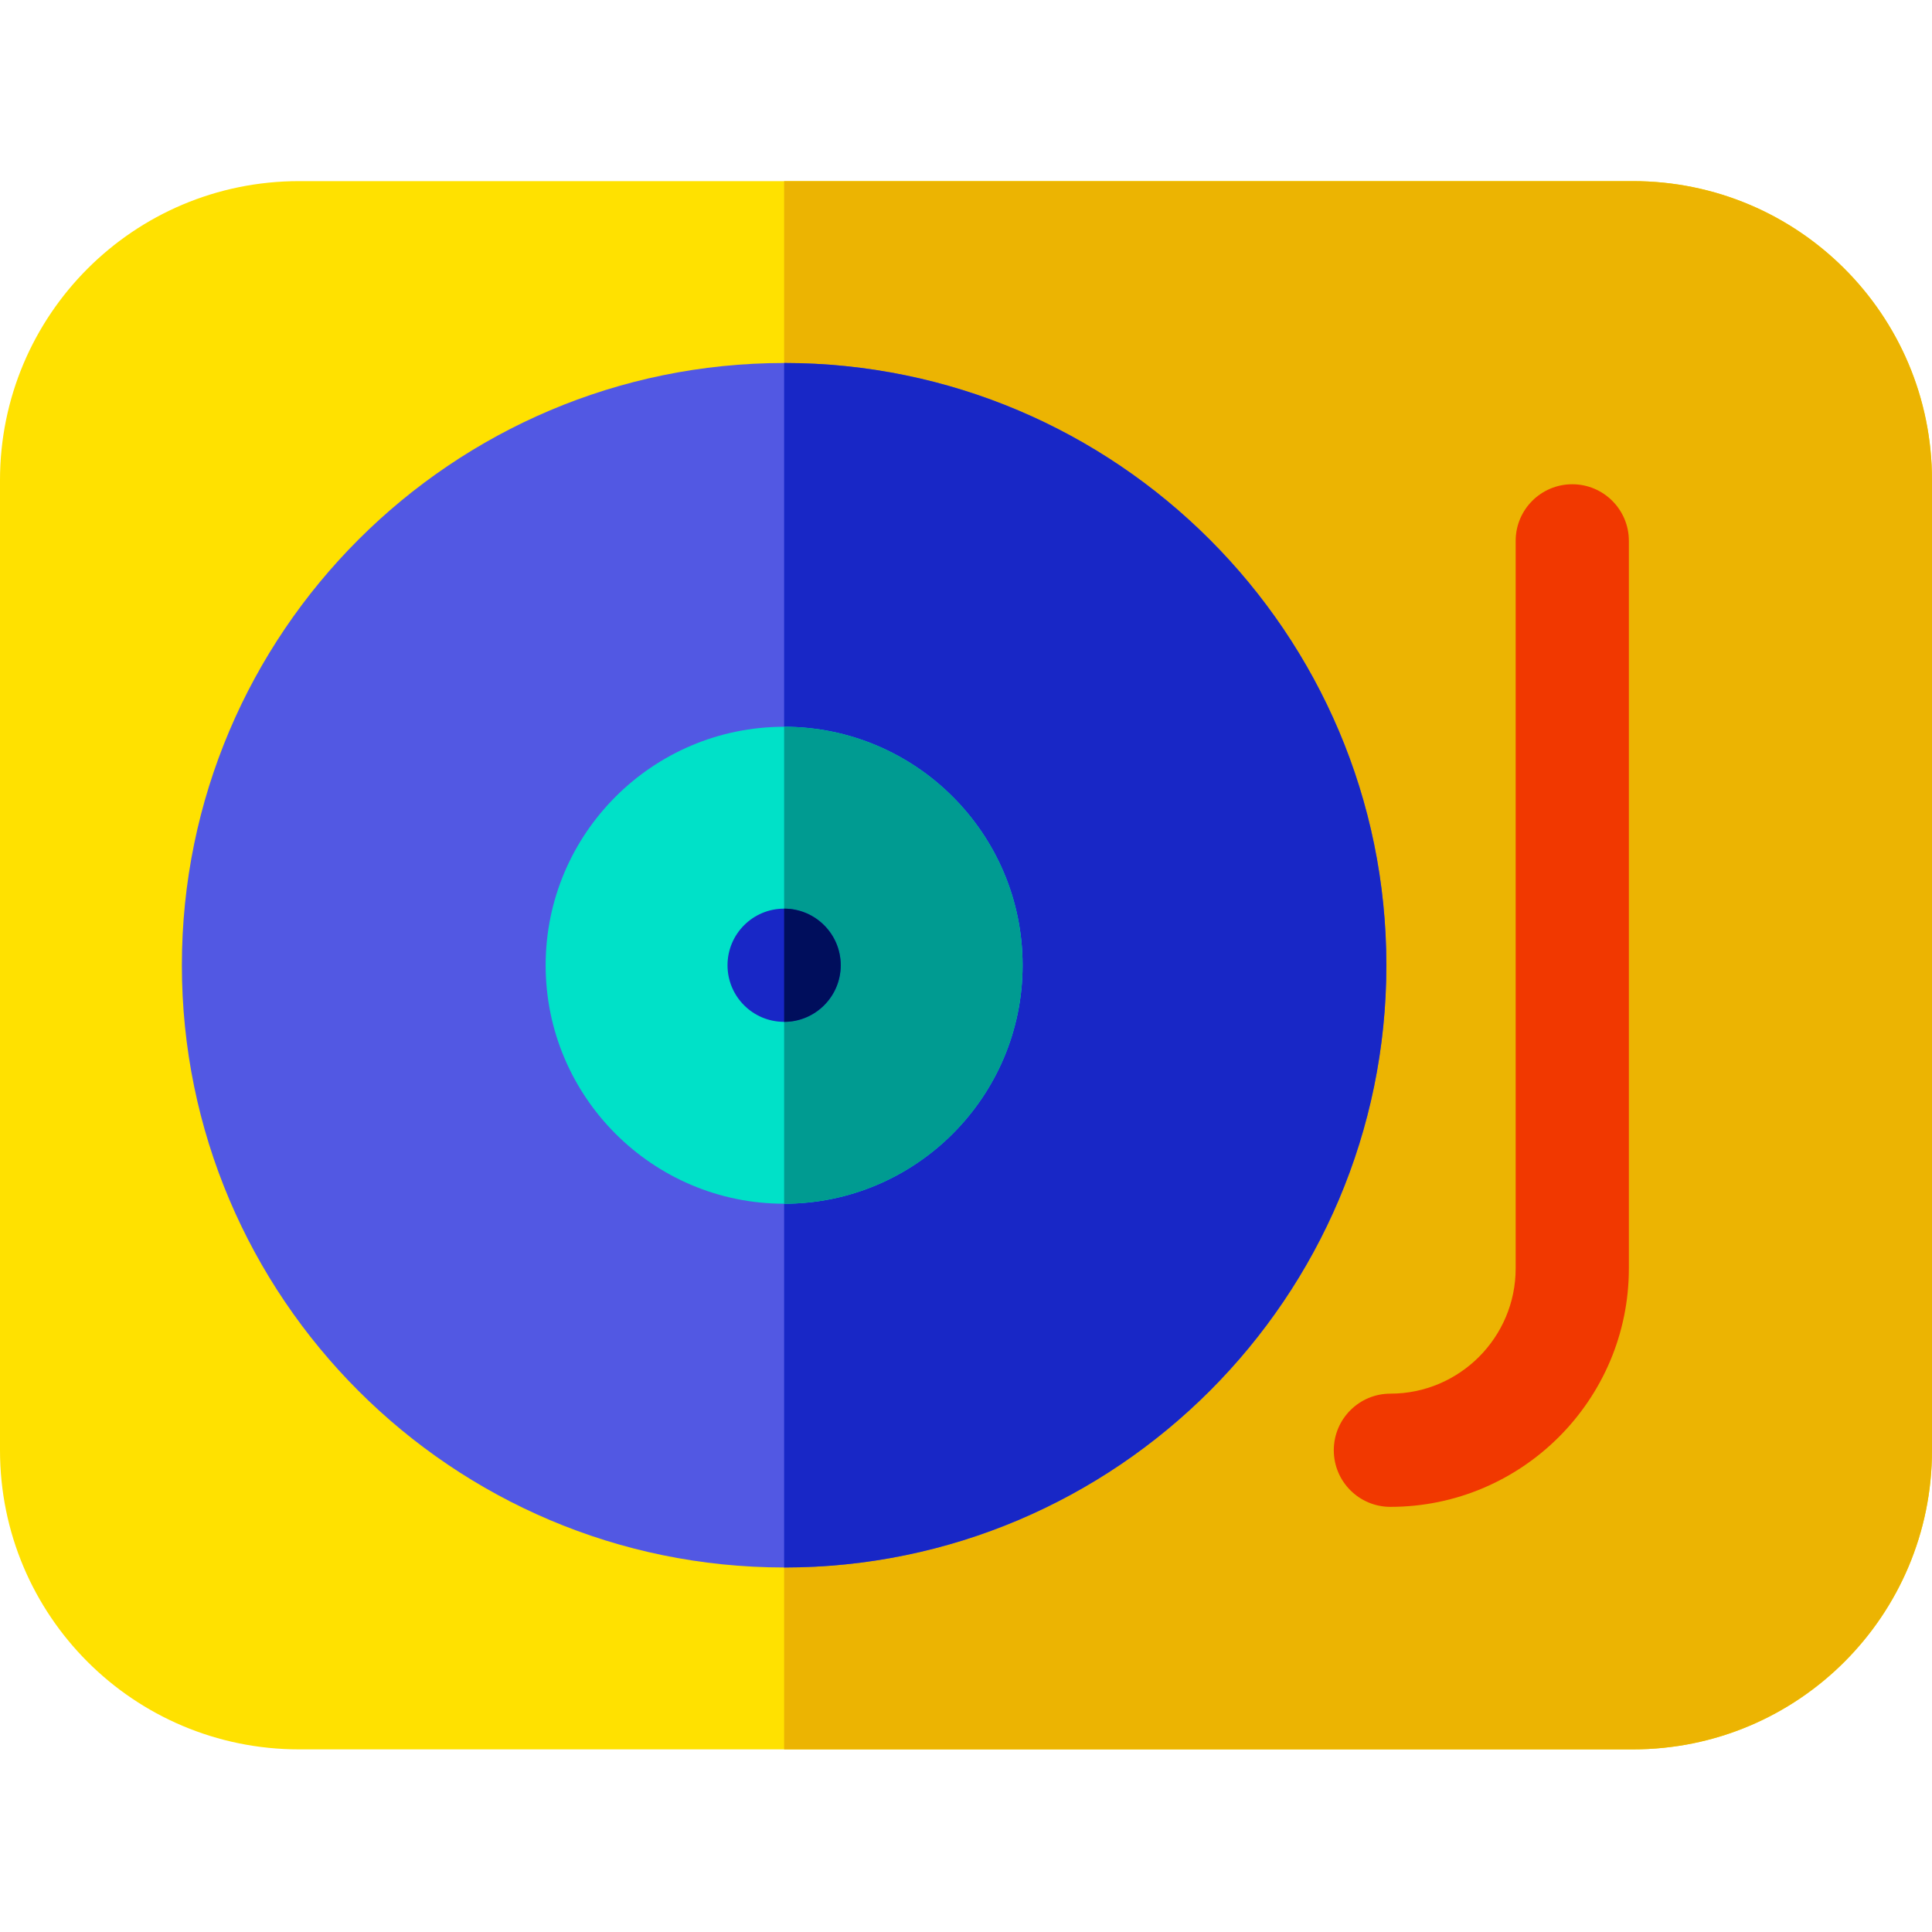 <svg height="512pt" viewBox="0 -48 512 512" width="512pt" xmlns="http://www.w3.org/2000/svg"><path d="m432.734 415.602h-353.469c-43.777 0-79.266-35.418-79.266-79.27v-257.066c0-43.773 35.414-79.266 79.266-79.266h353.469c43.777 0 79.266 35.414 79.266 79.266v257.066c0 43.773-35.414 79.27-79.266 79.27zm0 0" fill="#ffe100"/><path d="m432.73 0h-224.93v415.602h224.93c43.859 0 79.27-35.492 79.27-79.273v-257.059c0-43.859-35.488-79.27-79.27-79.27zm0 0" fill="#ecb402"/><path d="m207.801 367.398c-88.004 0-159.602-71.594-159.602-159.598 0-88.004 71.598-159.602 159.602-159.602 88.004 0 159.598 71.598 159.598 159.602 0 88.004-71.594 159.598-159.598 159.598zm0 0" fill="#5258e3"/><path d="m207.801 48.199v319.199c88 0 159.598-71.598 159.598-159.598s-71.598-159.602-159.598-159.602zm0 0" fill="#1827c6"/><path d="m207.801 271c-34.852 0-63.199-28.352-63.199-63.199 0-34.848 28.348-63.199 63.199-63.199 34.848 0 63.199 28.348 63.199 63.199 0 34.848-28.352 63.199-63.199 63.199zm0 0" fill="#00e1c8"/><path d="m207.801 144.602v126.398c34.848 0 63.199-28.352 63.199-63.199 0-34.852-28.352-63.199-63.199-63.199zm0 0" fill="#009b91"/><path d="m222.801 207.801c0 8.285-6.715 15-15 15-8.285 0-15-6.715-15-15 0-8.285 6.715-15 15-15 8.285 0 15 6.715 15 15zm0 0" fill="#1827c6" fill-rule="evenodd"/><path d="m368.469 351.332c-8.285 0-15-6.715-15-15 0-8.281 6.715-15 15-15 18.305 0 33.199-14.895 33.199-33.199v-192.801c0-8.281 6.715-15 15-15 8.281 0 15 6.719 15 15v192.801c0 34.848-28.352 63.199-63.199 63.199zm0 0" fill="#f13800"/><path d="m207.801 192.801v30c8.27 0 15-6.73 15-15 0-8.273-6.73-15-15-15zm0 0" fill="#000e5c"/></svg>